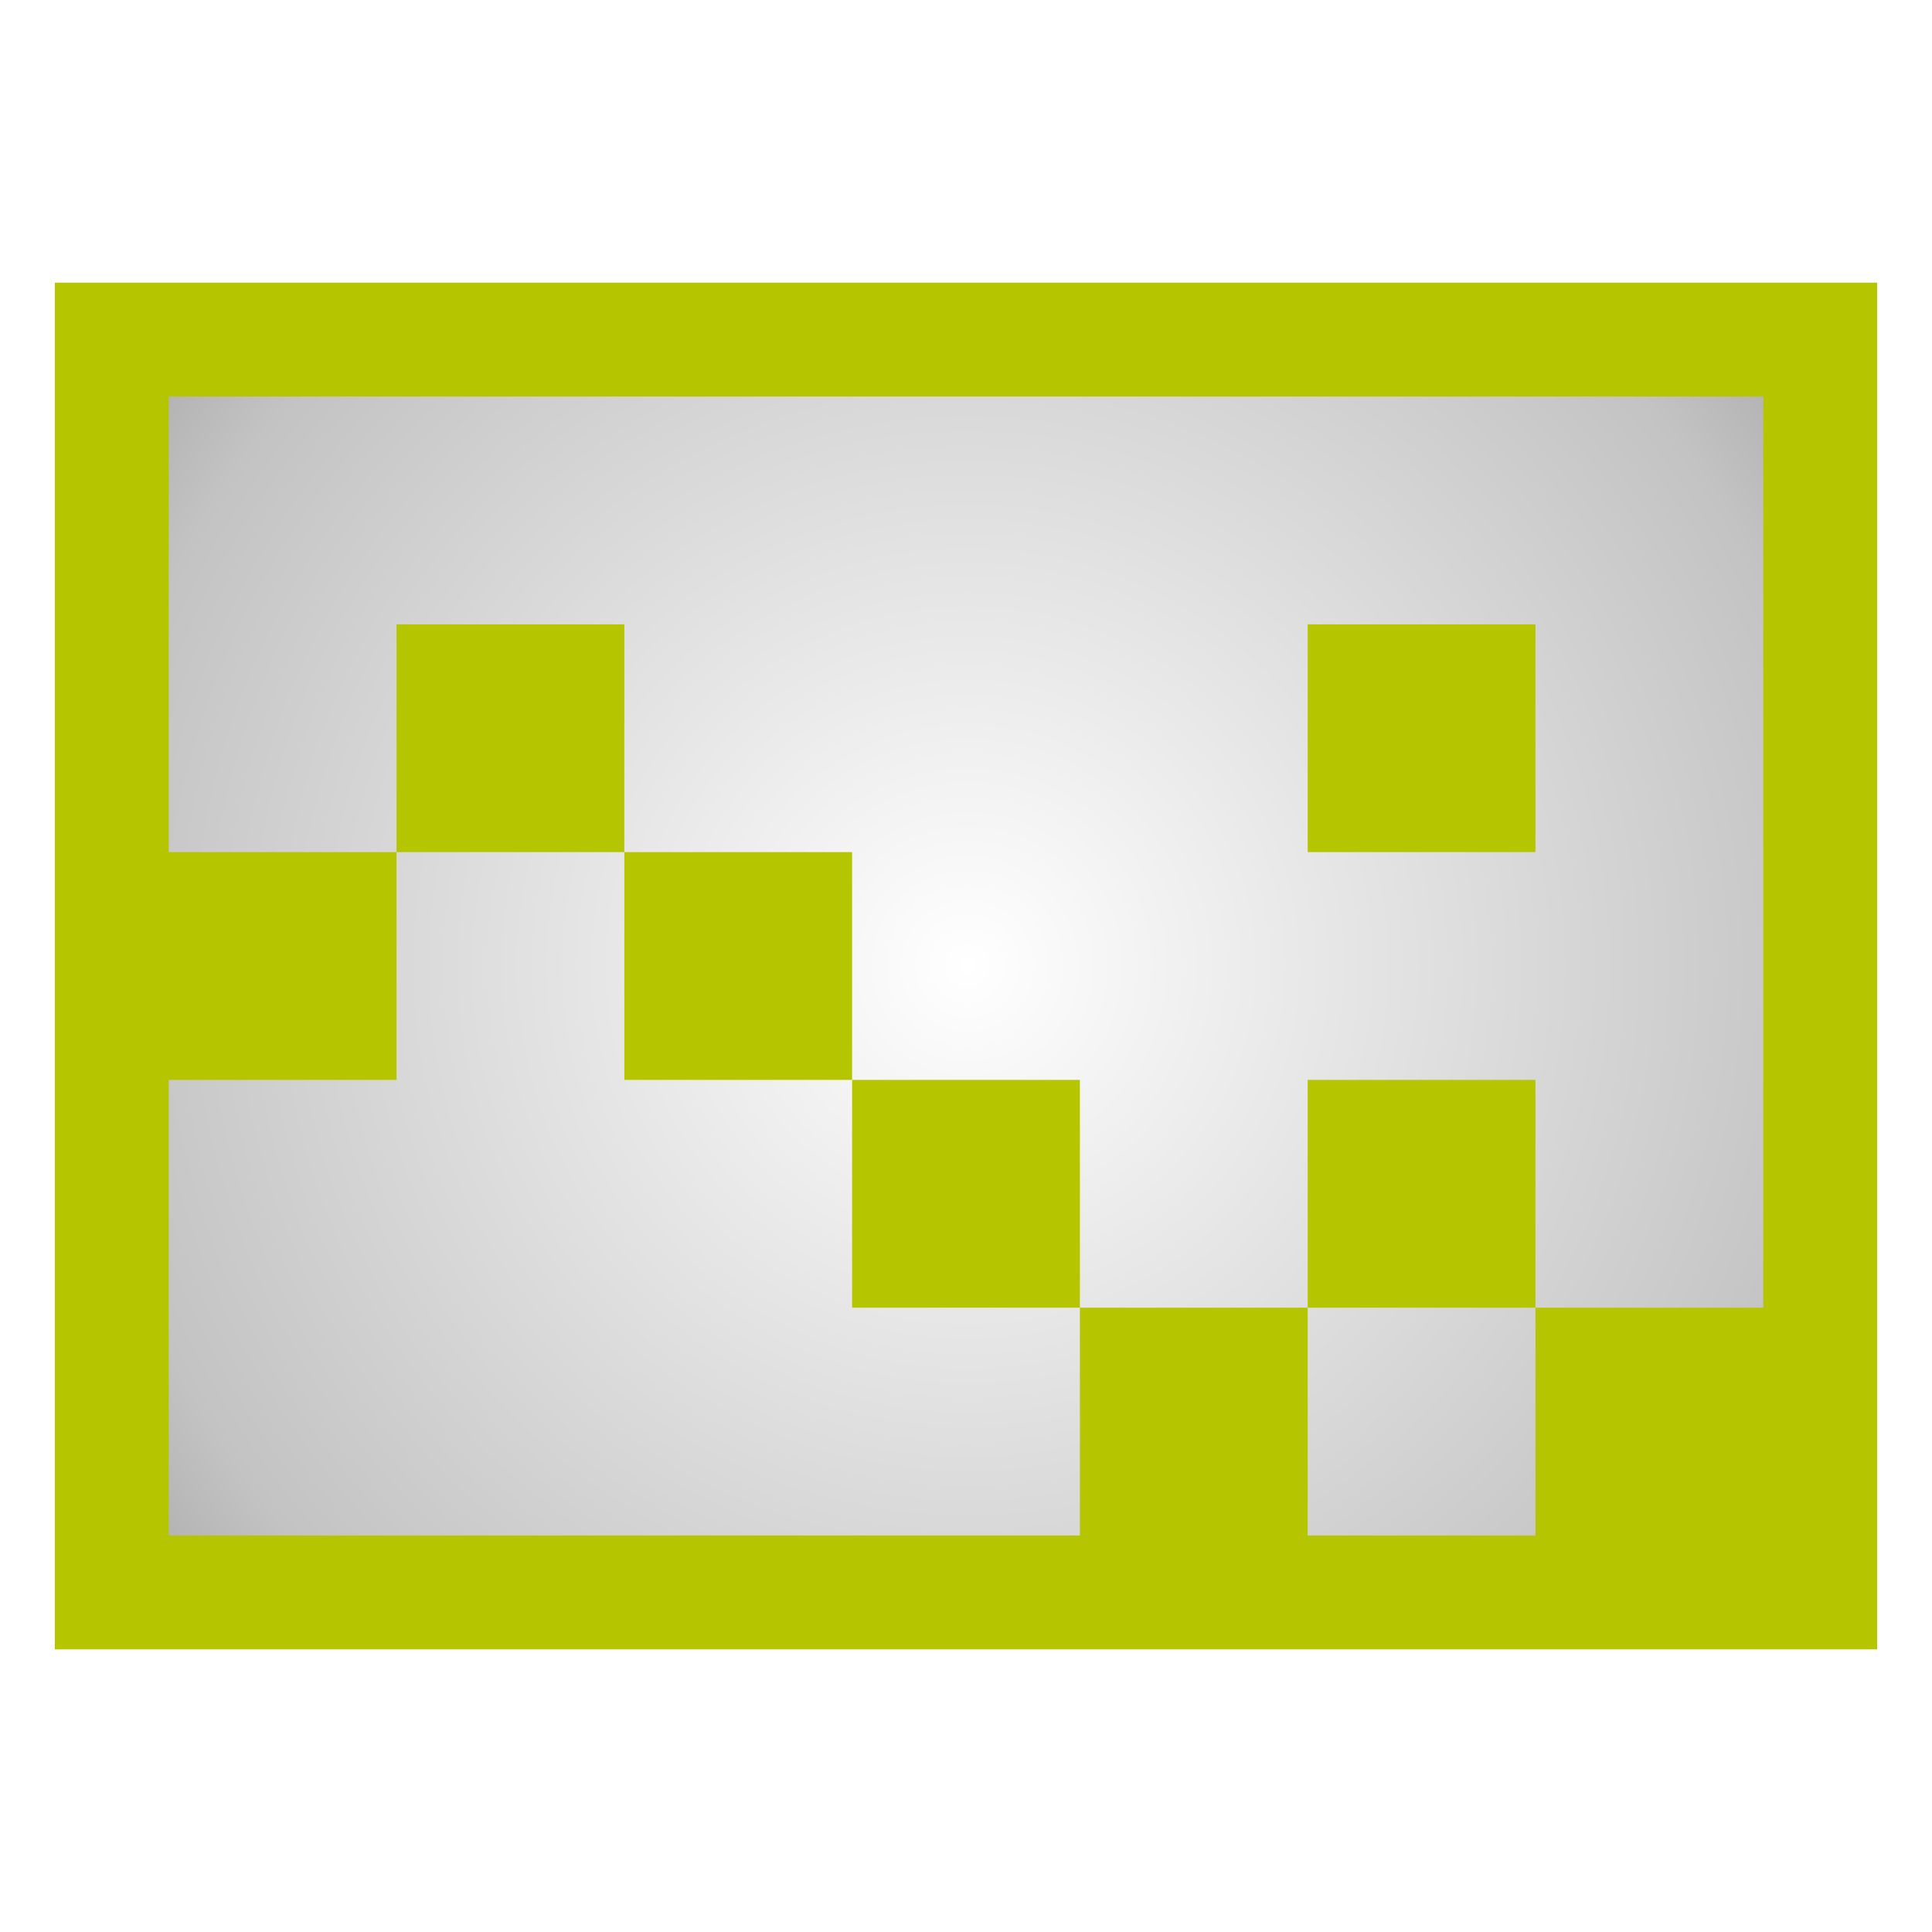 <svg height="100%" stroke-miterlimit="10" style="fill-rule:nonzero;clip-rule:evenodd;stroke-linecap:round;stroke-linejoin:round;" version="1.1" viewBox="0 0 100 100" width="100%" xml:space="preserve" xmlns="http://www.w3.org/2000/svg" xmlns:vectornator="http://vectornator.io" xmlns:xlink="http://www.w3.org/1999/xlink">
<defs>
<radialGradient cx="45.079" cy="47.813" gradientTransform="matrix(0.836 0 0 0.829 12.384 10.352)" gradientUnits="userSpaceOnUse" id="RadialGradient" r="72.659">
<stop offset="0" stop-color="#ffffff"/>
<stop offset="0.755" stop-color="#c3c3c3"/>
<stop offset="1" stop-color="#979797"/>
</radialGradient>
<filter color-interpolation-filters="sRGB" filterUnits="userSpaceOnUse" height="69.709" id="Filter" width="94.881" x="2.371" y="15.789">
<feDropShadow dx="-0.245" dy="0.674" flood-color="#000000" flood-opacity="0.72" in="SourceGraphic" result="Shadow" stdDeviation="1.283"/>
</filter>
<filter color-interpolation-filters="sRGB" filterUnits="userSpaceOnUse" height="77.158" id="Filter_2" width="100.738" x="-0.615" y="12.096">
<feDropShadow dx="-0.245" dy="0.674" flood-color="#000000" flood-opacity="0.68" in="SourceGraphic" result="Shadow" stdDeviation="1.283"/>
</filter>
</defs>
<clipPath id="ArtboardFrame">
<rect height="77.158" width="100.738" x="-0.615" y="12.096"/>
</clipPath>
<g clip-path="url(#ArtboardFrame)" id="Layer" layerName="Layer">
<g opacity="1" layerName="Group 11">
<path d="M5.825 18.323L94.29 18.323L94.29 81.615L5.825 81.615L5.825 18.323Z" fill="url(#RadialGradient)" fill-rule="nonzero" filter="url(#Filter)" stroke="none" layerName="Rectangle 1" shadowAngle="1.92" shadowColor="#000000" shadowOffset="0.718" shadowOpacity="0.72" shadowRadius="2.567"/>
<path d="M97.161 14.629L97.161 85.371L2.839 85.371L2.839 14.629L97.161 14.629ZM91.266 20.524L8.734 20.524L8.734 44.105L20.524 44.105L20.524 55.895L8.734 55.895L8.734 79.476L55.895 79.476L55.895 67.685L67.685 67.685L67.685 79.476L79.476 79.476L79.476 67.685L91.266 67.685L91.266 20.524ZM32.315 44.105L20.524 44.105L20.524 32.315L32.315 32.315L32.315 44.105ZM32.315 55.895L32.315 44.105L44.105 44.105L44.105 55.895L32.315 55.895ZM55.895 55.895L55.895 67.685L44.105 67.685L44.105 55.895L55.895 55.895ZM79.476 55.895L79.476 67.685L67.685 67.685L67.685 55.895L79.476 55.895ZM79.476 44.105L67.685 44.105L67.685 32.315L79.476 32.315L79.476 44.105Z" fill="#b5c600" fill-rule="nonzero" filter="url(#Filter_2)" stroke="none" layerName="path 4" shadowAngle="1.92" shadowColor="#000000" shadowOffset="0.718" shadowOpacity="0.68" shadowRadius="2.567"/>
</g>
</g>
</svg>
